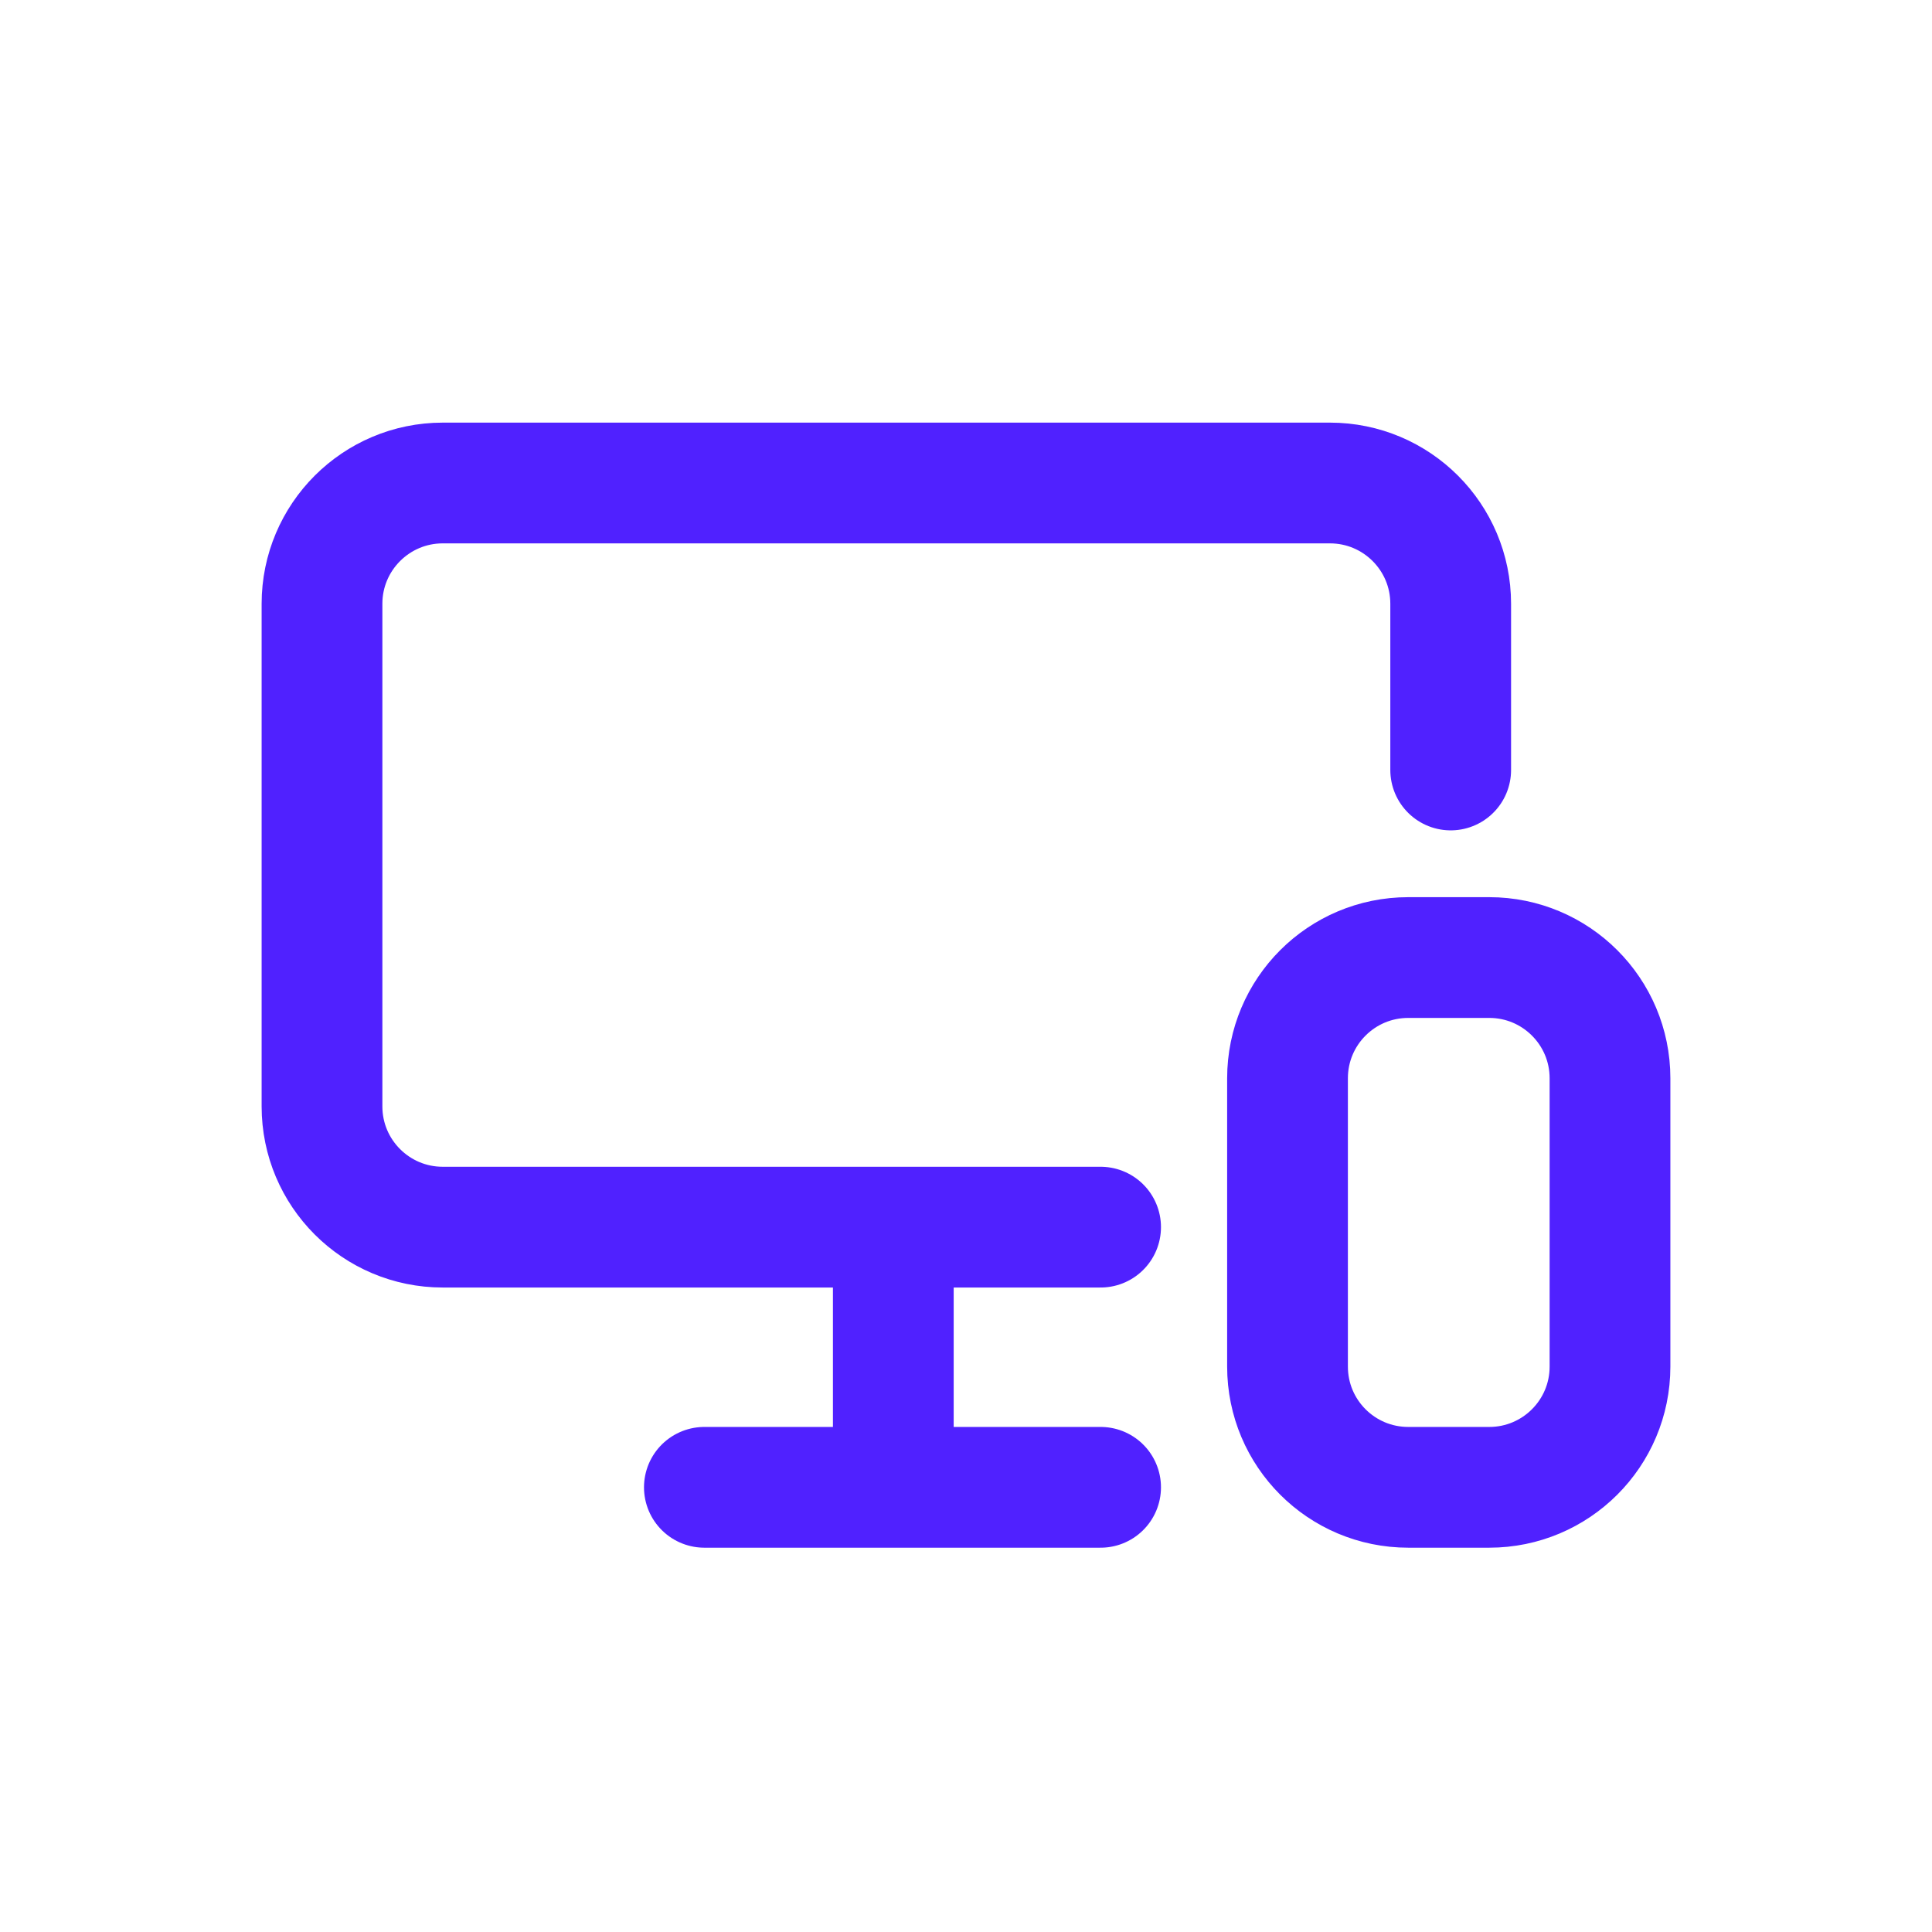 <svg width="24" height="24" viewBox="0 0 24 24" fill="none" xmlns="http://www.w3.org/2000/svg">
<path d="M18.021 9.565V7.5C18.021 6.672 17.35 6 16.521 6H5.5C4.672 6 4 6.672 4 7.5V13.744C4 14.573 4.672 15.244 5.5 15.244H11.097M13.672 15.244H11.097M11.097 15.244V18.476M8.75 18.476H13.672M15.994 16.976V13.395C15.994 12.566 16.665 11.895 17.494 11.895H18.5C19.328 11.895 20 12.566 20 13.395V16.976C20 17.805 19.328 18.476 18.5 18.476H17.494C16.665 18.476 15.994 17.805 15.994 16.976Z" stroke="#5021FF" stroke-width="1.5" stroke-linecap="round"/>
</svg>
